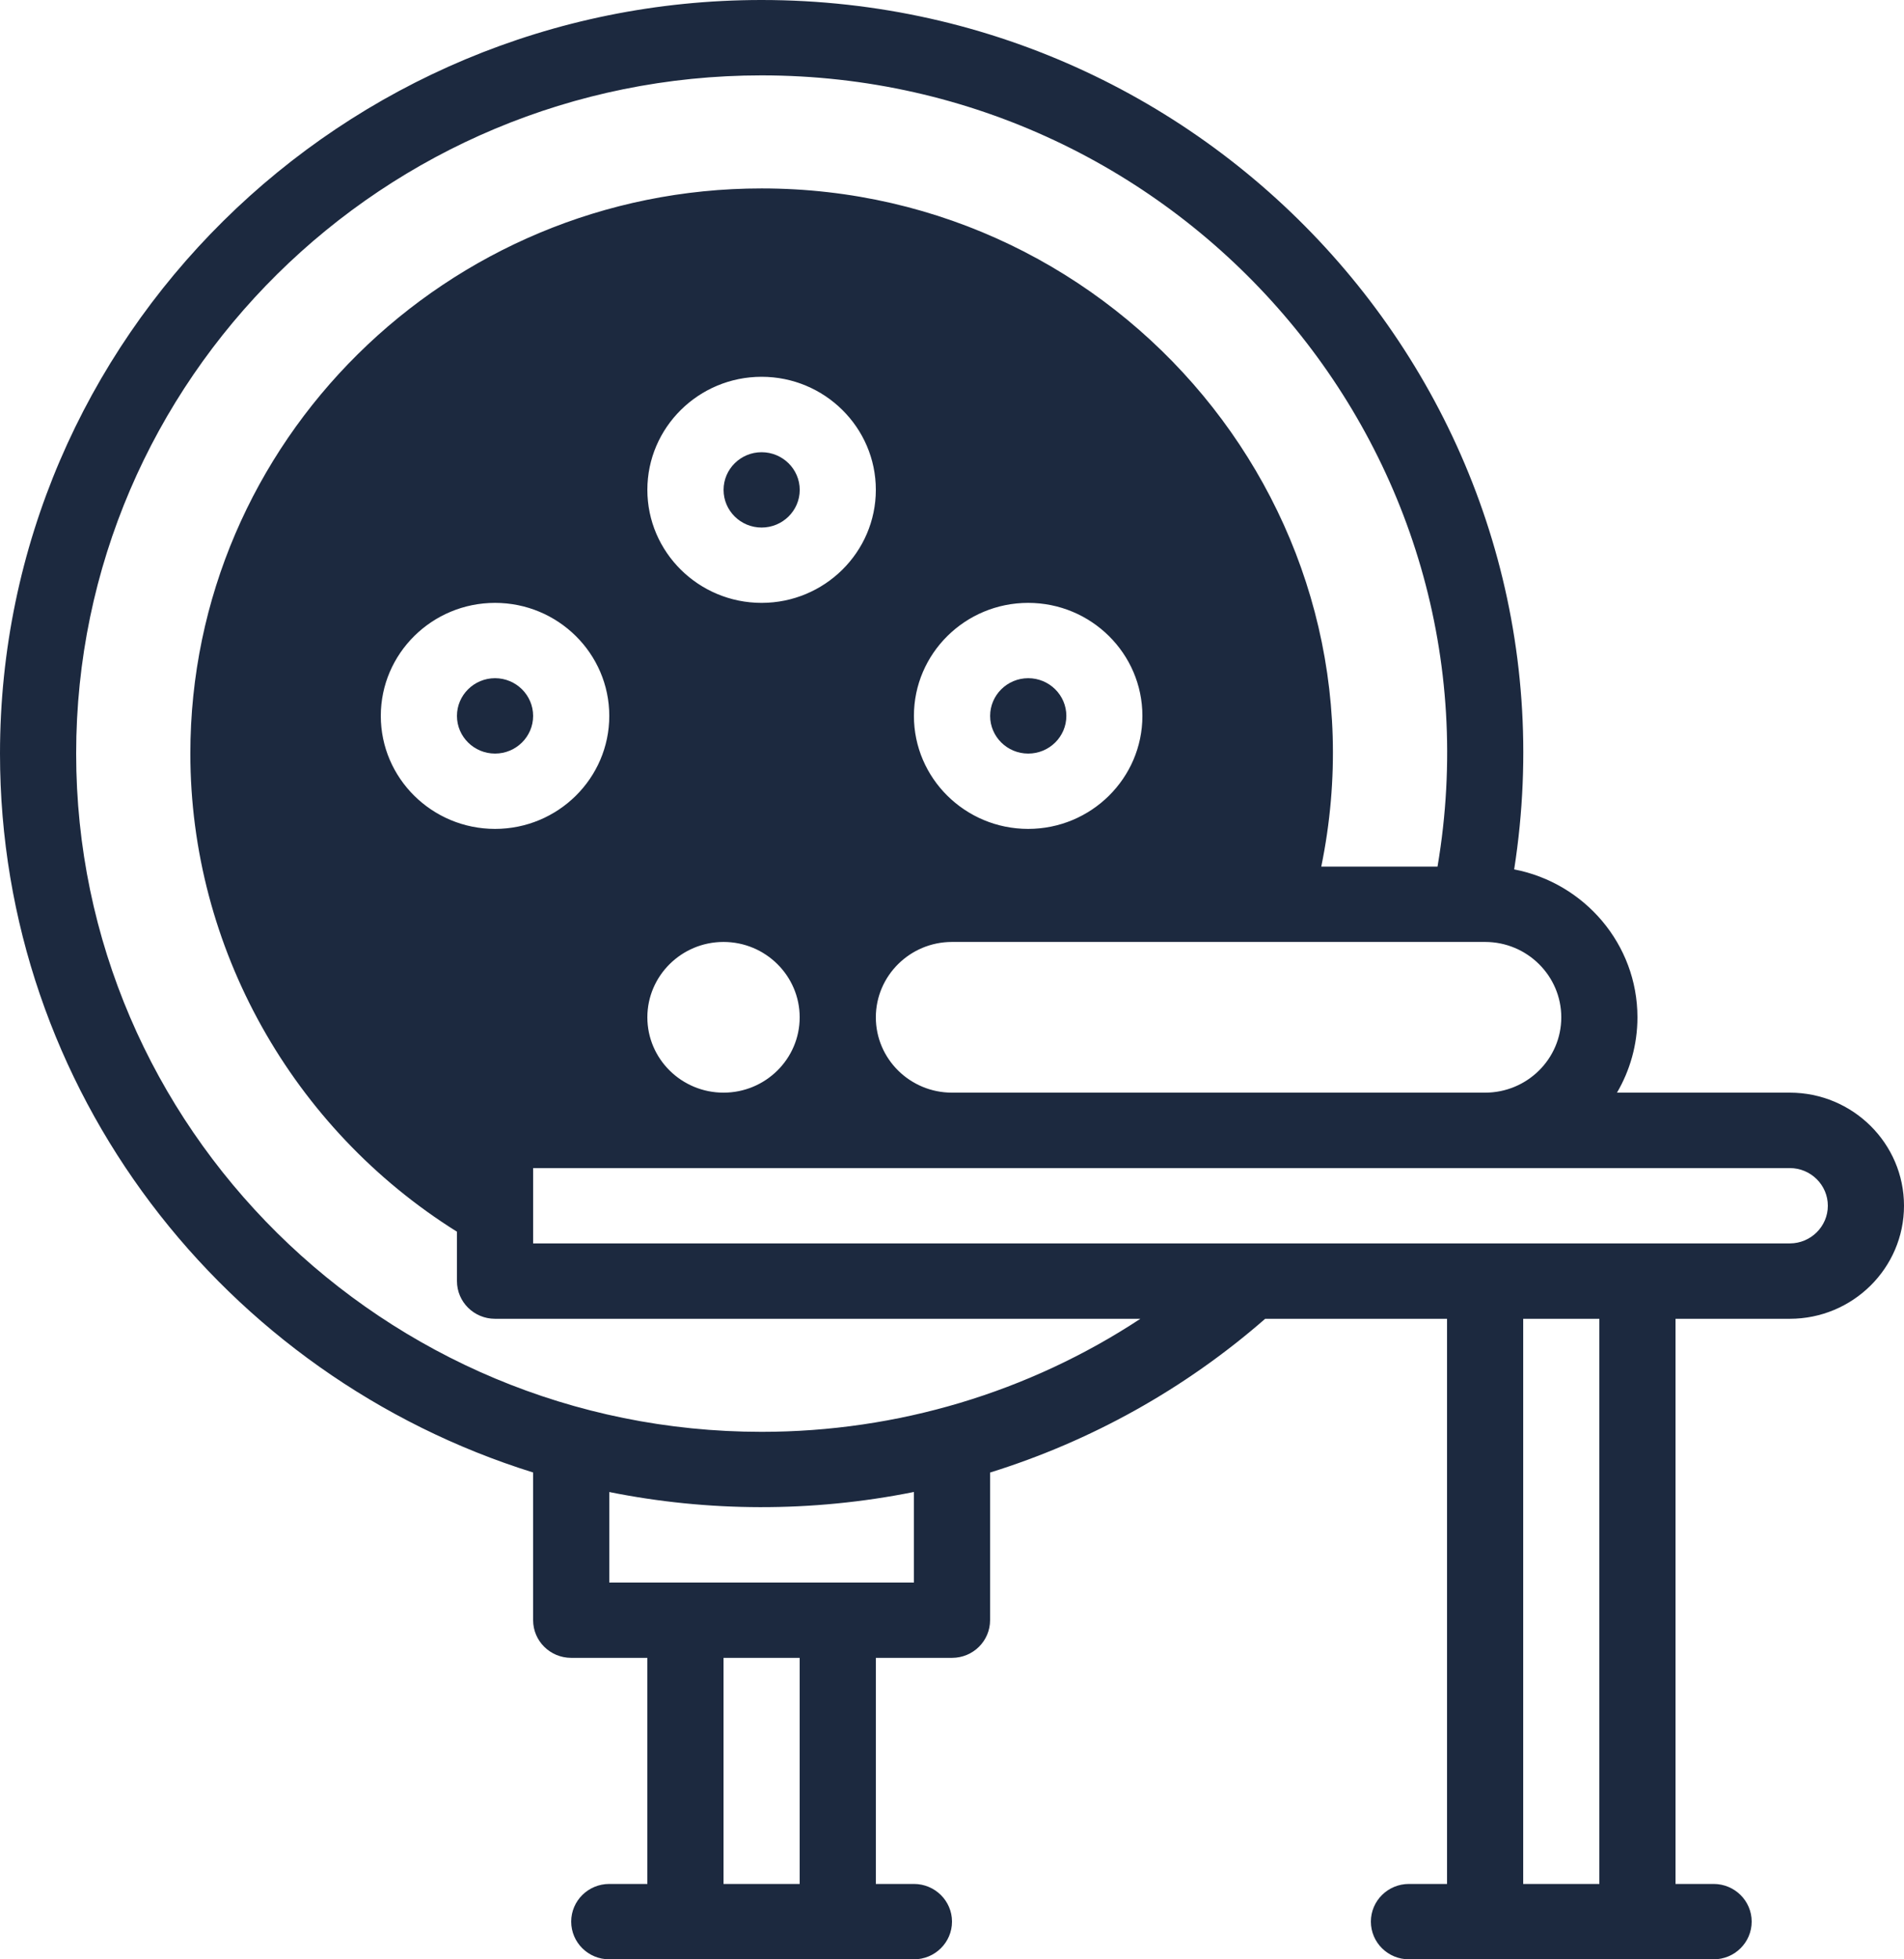 <svg width="35" height="36" viewBox="0 0 35 36" fill="none" xmlns="http://www.w3.org/2000/svg">
<path d="M32.901 22.846C29.573 22.846 12.776 22.846 9.8 22.846V21.462C15.228 21.462 31.886 21.462 32.901 21.462C33.286 21.462 33.6 21.772 33.6 22.154C33.6 22.535 33.286 22.846 32.901 22.846ZM29.4 34.615H28V24.231H29.4V34.615ZM11.2 13.154C11.2 14.299 10.258 15.23 9.1 15.23C7.942 15.23 7 14.299 7 13.154C7 12.008 7.942 11.077 9.1 11.077C10.258 11.077 11.2 12.008 11.2 13.154ZM14 26.308C7.052 26.308 1.4 20.717 1.4 13.846C1.4 6.975 7.052 1.385 14 1.385C21.729 1.385 27.723 8.265 26.425 15.923H24.288C25.617 9.452 20.592 3.462 14 3.462C8.21 3.462 3.499 8.12 3.499 13.846C3.499 17.407 5.368 20.735 8.4 22.631V23.538C8.4 23.921 8.713 24.231 9.1 24.231H20.963C18.912 25.58 16.499 26.308 14 26.308ZM16.8 29.077C15.54 29.077 12.461 29.077 11.2 29.077V27.414C13.005 27.777 14.914 27.792 16.8 27.413V29.077ZM14.7 34.615H13.3V30.461H14.7V34.615ZM16.8 13.154C16.8 12.008 17.742 11.077 18.9 11.077C20.058 11.077 21 12.008 21 13.154C21 14.299 20.058 15.23 18.9 15.23C17.742 15.23 16.8 14.299 16.8 13.154ZM14.7 18.692C14.7 19.456 14.072 20.076 13.3 20.076C12.528 20.076 11.9 19.456 11.9 18.692C11.9 17.929 12.528 17.307 13.3 17.307C14.072 17.307 14.7 17.929 14.7 18.692ZM14 11.077C12.842 11.077 11.9 10.145 11.9 9C11.9 7.855 12.842 6.923 14 6.923C15.158 6.923 16.1 7.855 16.1 9C16.1 10.145 15.158 11.077 14 11.077ZM27.3 17.307C28.072 17.307 28.7 17.929 28.7 18.692C28.7 19.456 28.072 20.076 27.3 20.076H17.5C16.728 20.076 16.1 19.456 16.1 18.692C16.1 17.929 16.728 17.307 17.5 17.307C21.962 17.307 22.235 17.307 22.247 17.307C22.248 17.307 22.248 17.307 22.248 17.307C22.261 17.307 22.533 17.307 26.996 17.307C26.998 17.307 27.289 17.307 27.3 17.307ZM32.901 20.076H29.724C29.962 19.669 30.1 19.197 30.1 18.692C30.1 17.346 29.123 16.222 27.834 15.974C29.154 7.519 22.512 0 14 0C6.281 0 0 6.211 0 13.846C0 20.034 4.126 25.287 9.8 27.055V29.769C9.8 30.151 10.113 30.461 10.5 30.461H11.9V34.615H11.2C10.813 34.615 10.5 34.925 10.5 35.307C10.5 35.69 10.813 36 11.2 36C12.947 36 15.159 36 16.8 36C17.186 36 17.5 35.69 17.5 35.307C17.5 34.925 17.186 34.615 16.8 34.615H16.1V30.461H17.5C17.887 30.461 18.2 30.151 18.2 29.769V27.056C20.052 26.48 21.775 25.524 23.257 24.231H26.6V34.615H25.9C25.513 34.615 25.2 34.925 25.2 35.307C25.2 35.69 25.513 36 25.9 36H27.3C27.937 36 30.396 36 31.5 36C31.887 36 32.2 35.69 32.2 35.307C32.2 34.925 31.887 34.615 31.5 34.615H30.8V24.231H32.901C34.058 24.231 35 23.299 35 22.154C35 21.009 34.058 20.076 32.901 20.076Z" fill="#1C293F"/>
<path d="M19.602 13.154C19.602 12.772 19.288 12.461 18.901 12.461C18.515 12.461 18.201 12.772 18.201 13.154C18.201 13.536 18.515 13.846 18.901 13.846C19.288 13.846 19.602 13.536 19.602 13.154Z" fill="#1C293F"/>
<path d="M8.4 13.154C8.4 13.536 8.714 13.846 9.1 13.846C9.486 13.846 9.8 13.536 9.8 13.154C9.8 12.772 9.486 12.461 9.1 12.461C8.714 12.461 8.4 12.772 8.4 13.154Z" fill="#1C293F"/>
<path d="M14 8.309C13.614 8.309 13.301 8.619 13.301 9.001C13.301 9.383 13.614 9.693 14 9.693C14.386 9.693 14.701 9.383 14.701 9.001C14.701 8.619 14.386 8.309 14 8.309Z" fill="#1C293F"/>
</svg>
